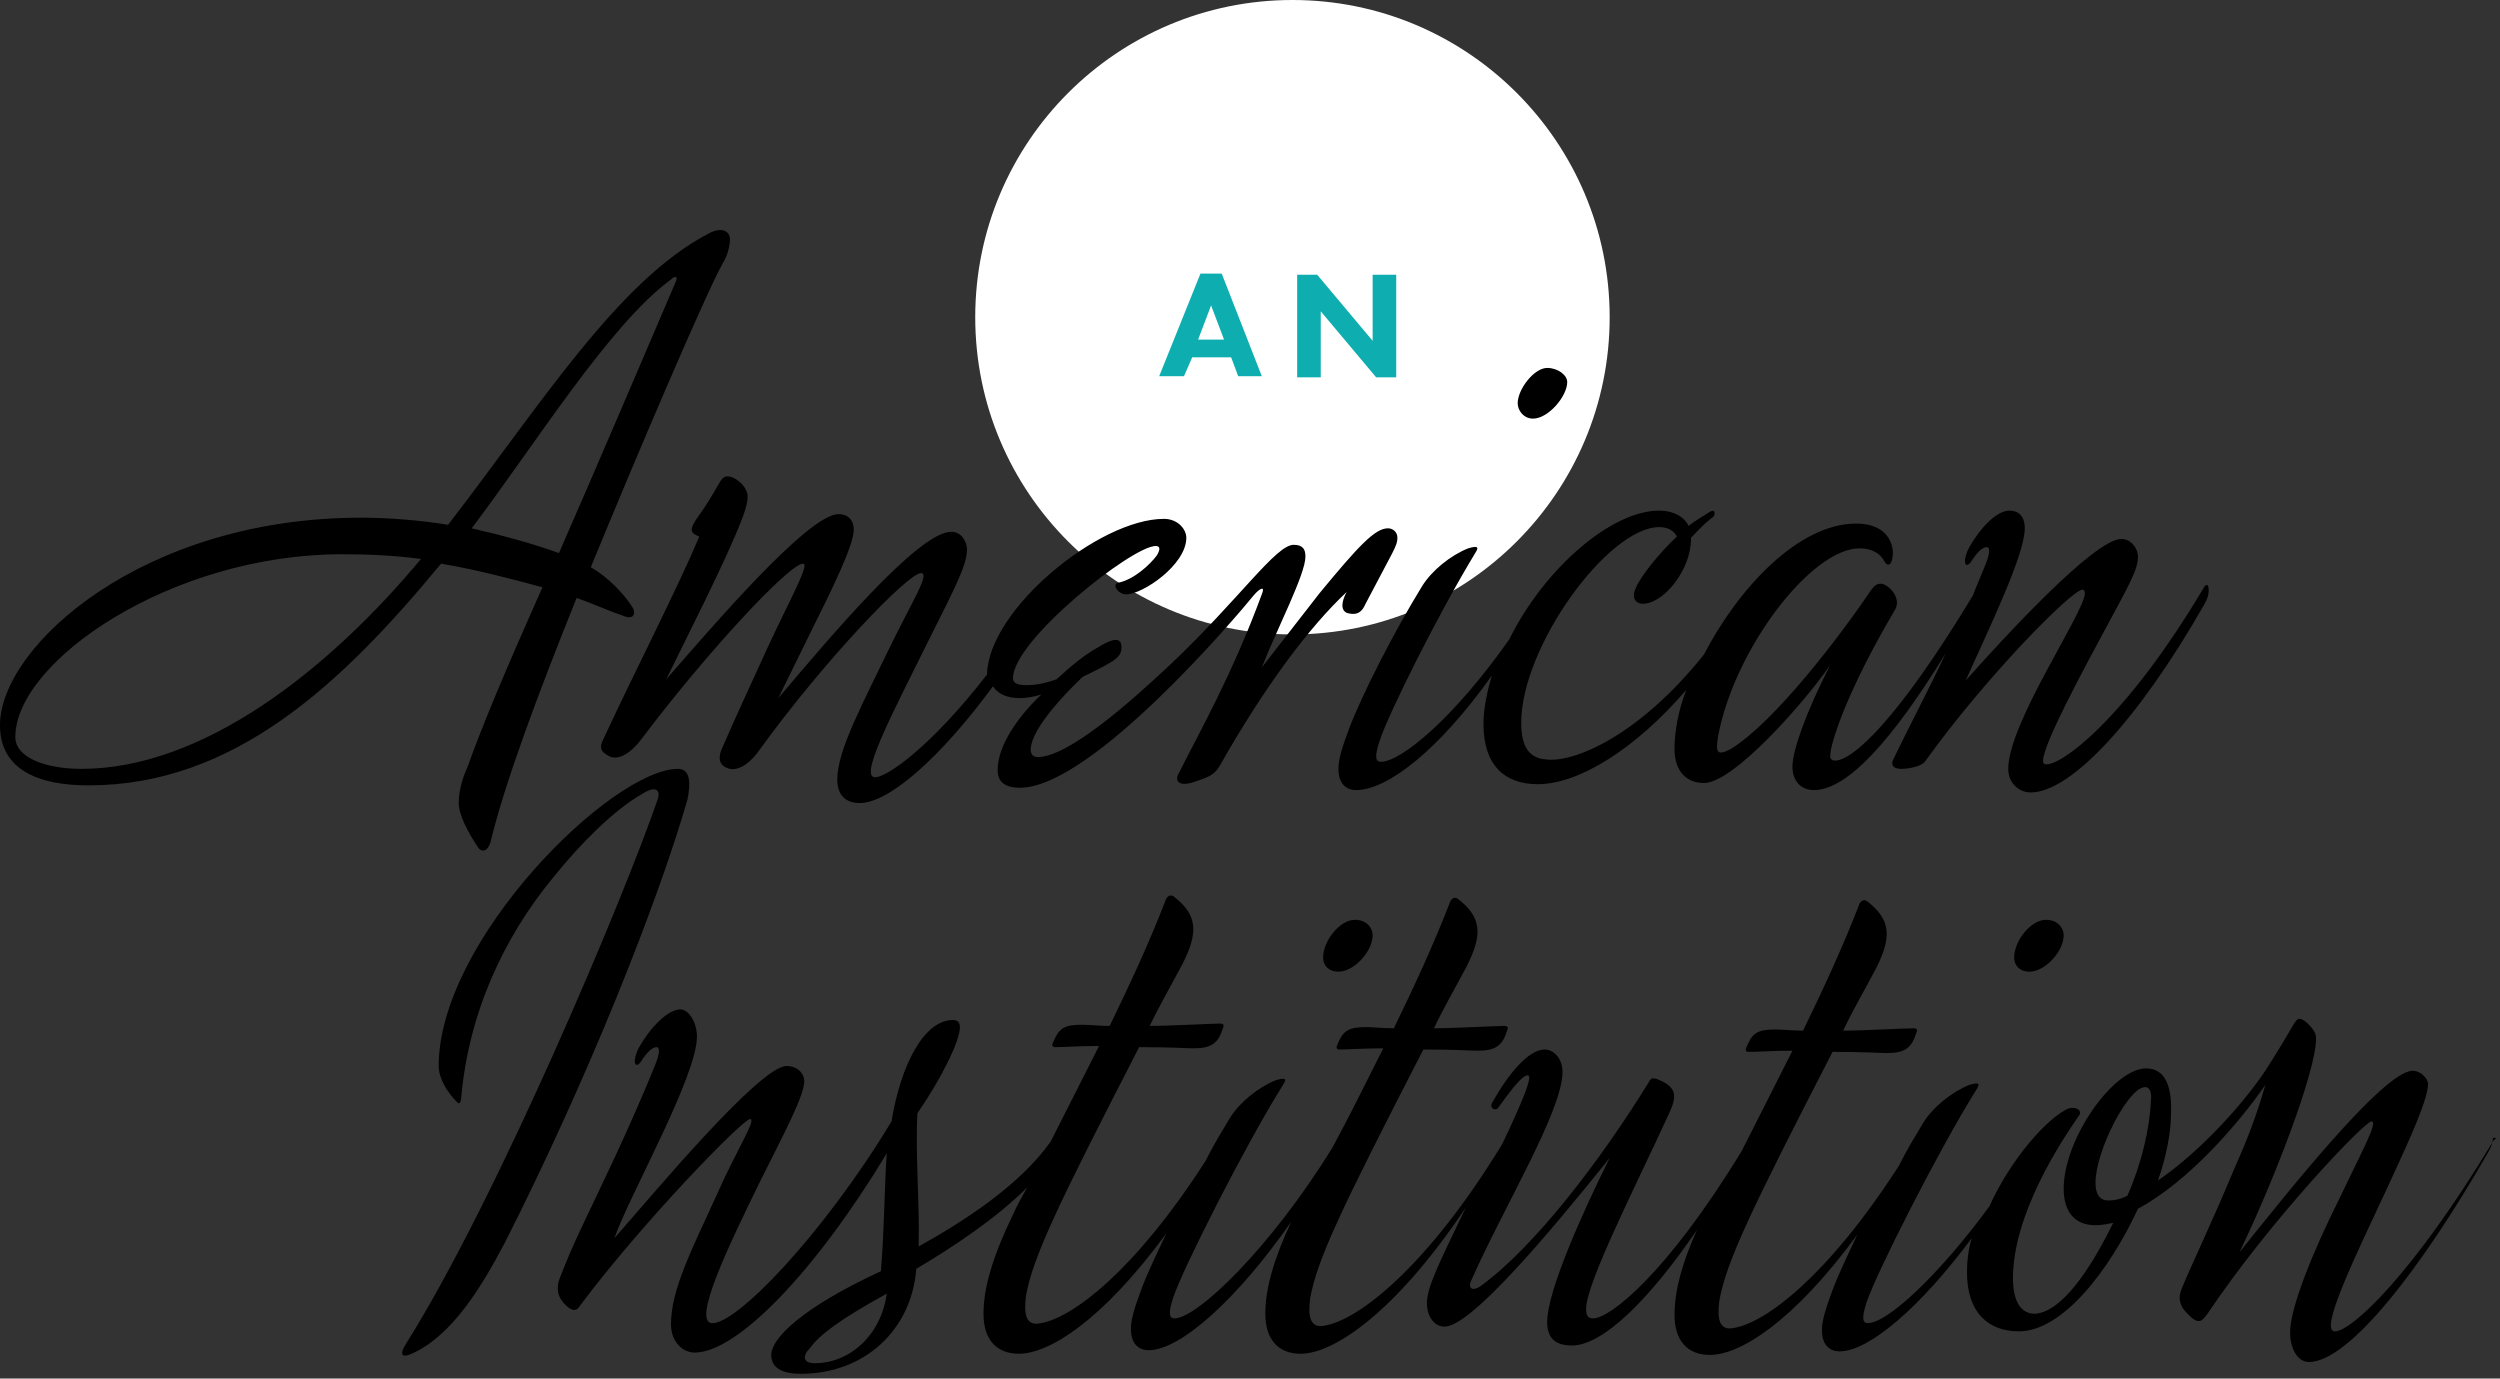 <?xml version="1.0" encoding="utf-8"?>
<!-- Generator: Adobe Illustrator 20.1.0, SVG Export Plug-In . SVG Version: 6.00 Build 0)  -->
<svg version="1.1" id="Layer_1" xmlns="http://www.w3.org/2000/svg" xmlns:xlink="http://www.w3.org/1999/xlink" x="0px" y="0px"
	 width="212px" height="116.9px" viewBox="0 0 212 116.9" style="enable-background:new 0 0 212 116.9;" xml:space="preserve">
<rect x="0" y="0" width="212" height="116.9" fill="#333333" stroke="none"/>
<style type="text/css">
	.st0{fill:#FFFFFF;}
	.st1{fill:#0EADAF;}
</style>
<circle class="st0" cx="109.6" cy="26.9" r="26.9"/>
<g>
	<path class="st1" d="M104.4,30.3h-3.3l-0.7,1.6h-2.1l3.5-8.7h1.8l3.4,8.7H105L104.4,30.3z M103.8,28.8l-1.1-2.9l-1.1,2.9H103.8z"/>
	<path class="st1" d="M110,32v-8.7h1.7l4.7,5.6v-5.6h2V32h-1.7l-4.7-5.6V32H110z"/>
</g>
<g>
	<path d="M53.7,51.6c-0.8-1.3-2.2-2.7-3.6-3.5c3.9-9.5,9.7-23.1,11.2-25.8c0.4-0.6,0.6-1.5,0.6-2c0-0.7-0.7-1.1-1.8-0.5
		c-7.7,4-14.3,14.6-22.1,24.7c-2.5-0.4-5.1-0.6-7.4-0.6c-18.5,0-30.6,10.9-30.6,17.6c0,3.8,3.3,5.1,7.5,5.1
		c12.3,0,21.4-8.5,29.9-18.8c3,0.5,6,1.3,8.6,2c-1.5,3.4-4.6,10.3-6.3,15.1c-0.4,0.9-0.8,2-0.8,3.2c0,1,0.8,2.5,1.6,3.7
		c0.2,0.4,0.8,0.6,1.1-0.4c1.2-5,4-12.5,7.3-20.7c1.4,0.5,2.7,1.1,3.9,1.5C53.7,52.6,53.9,52.1,53.7,51.6z M6.9,65.2
		c-2.9,0-5.6-0.9-5.6-2.7C1.3,56.1,14.5,47,29,47c2.2,0,4.5,0.1,6.7,0.4C27.7,57,17.1,65.2,6.9,65.2z M47.4,46.9
		c-2.2-0.8-4.8-1.5-7.4-2.1c5.3-7,11.7-17.3,16.9-21.1c0.4-0.4,0.6-0.2,0.4,0.2C54.6,30.2,50.9,38.9,47.4,46.9z M114.3,52
		c0.8,0.2,1.2-0.1,1.5-0.8c2.4-4.6,2.7-4.9,2.7-5.6c0-0.5-0.4-0.8-0.8-0.8c-1.1,0-2.5,1.5-5.8,5.5l-4.9,6.3c1.3-3.3,3.7-7.9,3.7-9.4
		c0-0.6-0.2-1-1-1c-1.5,0-4.6,4.6-10.4,10.1c-3.4,3.2-8.7,7.9-11.3,7.9c-0.5,0-0.6-0.4-0.6-0.6c0-1.3,1.6-3.5,4.4-6.2
		c0.8-0.4,1.7-0.8,2.5-1.3c0.6-0.4,0.8-0.7,0.8-1.2c0-0.9-0.7-0.8-2,0c-1.1,0.6-2.3,1.6-3.5,2.7c-1.1,0.4-1.9,0.5-2.5,0.5
		c-0.9,0-1.2-0.2-1.2-0.6c0-3.2,10.1-11.2,12.1-11.2c0.4,0,0.4,0.3,0.1,0.8c-0.6,0.8-1.9,2-3.2,2.3c-0.7,0.1-0.1,1,0.6,1
		c1.4,0,5.1-2.5,5.1-4.8c0-0.7-0.7-1.6-1.9-1.6c-5.5,0-14.9,7.7-15,13.2c-4.8,6.2-8.7,8.9-9.6,8.7c-1.2-0.3,2.1-6.4,4.9-12.1
		c2-4,3-5.9,3-7.2c0-0.7-0.5-1.5-1.3-1.5C77.9,45,70,54.5,66,59.2l2.7-5.5c2-4,3.7-7.5,3.7-8.8c0-0.7-0.4-1.3-1.3-1.3
		c-2.6,0-11,9.9-14.6,14c1.5-3.1,5.2-10.3,6.5-13.8c0.3-0.8,0.4-1.3,0.4-1.7c0-0.8-1-1.7-1.7-1.7c-0.7,0-0.6,0.8-2.7,3.7
		c-0.5,0.8-0.5,1.1,0.3,1.4c-1.8,4.3-5.5,11.5-8.1,17.1c-0.4,0.8-0.3,1.1,0.4,1.5c0.9,0.5,2-0.4,2.7-1.3c5.4-7.2,12.6-15,13.8-15
		c0.6,0-1.1,3-3,7.1c-2.1,4.6-2.4,5.2-3.8,8.4c-0.4,0.8-0.4,1.5,0.3,1.8c1,0.5,2.2-0.6,2.8-1.5c5.5-7.6,12.6-15,13.7-15
		c0.8,0-0.7,2.3-2.7,6.4c-2.2,4.6-4.4,8.6-4.4,11.1c0,1.3,0.7,2,1.9,2c2.5,0,6.9-3.9,11.3-9.9c0.4,0.6,1.1,1,2.3,1
		c0.5,0,1.1-0.1,1.8-0.3c-2.1,2-3.7,4.4-3.7,6.4c0,1,0.6,1.5,1.9,1.5c6.1,0,18.6-14.8,19.8-16.3c0.6-0.7,1-0.8,0.7-0.1
		c-2.5,6.8-5.3,11.7-7,15.1c-0.4,0.6-0.2,1.3,1.3,0.8c1.1-0.4,1.6-0.5,2.1-1.3c3.9-6.9,7.7-11.9,10.8-14.8
		C113.8,50.9,113.6,51.8,114.3,52z M130,35.5c1.3,0,2.9-1.9,2.9-3.1c0-0.6-0.8-1.2-1.7-1.2c-1.1,0-2.5,1.8-2.5,3
		C128.7,34.8,129.2,35.5,130,35.5z M186.9,49.8c-6.7,11.3-12.3,15.3-13.5,15c-0.8-0.2,1.8-5.3,5.1-11.4c2.1-3.9,2.8-5.1,2.8-6.2
		c0-0.7-0.6-1.5-1.4-1.5c-2.3,0-10,8.4-13.2,12c1.9-4.3,5-10.6,5-12.9c0-1.1-0.6-1.5-1.3-1.5c-1.1,0-2.5,1.5-3.4,3.1
		c-0.6,1.1-0.4,1.9,0.1,1.3c0.7-1.1,1.1-1.3,1.4-1.3c0.2,0,0.3,0.4-0.1,1.4c-0.4,1-0.8,1.9-1.1,2.7c-6.4,10.6-10.2,14-11.7,14
		c-0.2,0-0.4-0.1-0.4-0.4c0-0.9,1.2-5.1,5.5-12.4c0.6-1-0.6-2.2-1.2-2.2c-0.3,0-0.5,0.1-0.8,0.5c-2.7,4-8.2,11.2-11.9,13.5
		c-1.3,0.7-1.3,0.2-1.1-1.1c1.4-7.4,7.9-15.9,12-15.9c1.1,0,1.8,0.5,2.1,1.1c0.4,0.7,0.8,0,0.7-1c-0.2-1.3-1.2-2.2-3.1-2.2
		c-4.9,0-10,5.5-12.9,11.1c-5.6,7-11.1,9.2-13.4,8.9c-1.3-0.1-2.1-0.9-2.1-3.1c0-6.5,7.4-16.6,11.7-16.6c0.6,0,1.2,0.2,1.5,0.8
		c-1.5,1.4-3.1,3.4-3.5,4.4c-0.4,0.9,0.1,1.3,0.6,1.3c1.8,0,4.1-2.9,4.1-5.5v-0.1c0.6-0.6,1.1-1.2,1.8-1.7c0.3-0.2,0.3-0.8-0.2-0.5
		c-0.6,0.4-1.2,0.7-1.8,1.2c-0.4-0.8-1.3-1.3-2.5-1.3c-4.1,0-9.8,5-12.7,10.9c-4.7,6.7-9.2,10.4-10.9,10.4c-0.4,0-0.6-0.3-0.1-1.8
		c0.8-2.4,5-10.8,8.1-15.9c0.4-0.6,0.1-0.6-0.6-0.4c-1.5,0.6-3.1,1.9-3.9,3.2c-2.4,3.9-5.1,9.2-6.2,12.1c-0.6,1.6-0.9,2.6-0.9,3.4
		c0,1.3,0.7,1.8,1.5,1.8c2.7,0,7.1-3.5,11.5-9.7c-0.4,1.4-0.7,2.8-0.7,4.1c0,3.5,1.8,5.1,4.6,5.1c3.5,0,8.3-3,12.6-8
		c-0.7,1.8-1,3.6-1,5c0,2,1.1,2.9,2.5,2.9c2.5,0,8.5-6.8,10.7-10c-2.1,4.1-3.2,7.3-3.2,8.6c0,1.3,0.8,2,1.8,2
		c2.9,0,6.7-4.3,11.2-11.6c-1.6,3.4-2.9,5.8-4.4,8.9c-0.3,0.5-0.1,0.9,0.6,0.9c0.7,0,1.8-0.2,2.1-0.7c5.1-7.1,12.4-14.5,13.3-14.5
		c0.1,0,0.2,0.1,0.2,0.3c0,1.6-6.5,11-6.5,14.9c0,1.2,0.9,2,1.9,2c3.4,0,9.1-6.1,14.7-15.9c0.3-0.5,0.4-0.9,0.4-1.2
		C187.3,49.5,187.1,49.5,186.9,49.8z"/>
</g>
<g>
	<path d="M57.5,65.2c-5.6,0-20.3,14.5-20.3,25.2c0,1.1,0.8,2.3,1.5,3c0.2,0.2,0.3,0.3,0.4-0.2c0.6-7.1,3.5-13.6,7.9-18.9
		c2.1-2.6,5-5.6,7.5-7c1.1-0.7,1.5-0.3,1.3,0.4c-2.8,8.2-13.6,33.9-21.4,46.3c-0.5,0.8-0.4,1.2,0.5,0.8c3.4-1.5,5.9-5.6,7.9-9.4
		c6.9-13.6,12.9-28.6,15.5-37.6C58.6,66.3,58.5,65.2,57.5,65.2z M113.5,82.4c1.3,0,2.9-1.7,2.9-3.1c0-0.6-0.5-1.3-1.5-1.3
		c-1.3,0-2.7,1.8-2.7,3.2C112.2,81.9,112.7,82.4,113.5,82.4z M172.1,82.4c1.3,0,2.9-1.7,2.9-3.1c0-0.6-0.5-1.3-1.5-1.3
		c-1.3,0-2.7,1.8-2.7,3.2C170.8,81.9,171.3,82.4,172.1,82.4z M211.4,96.8c-6.8,11.3-12,16.1-13.4,16.1c-1.4,0,1.8-6.5,4.5-12.3
		c1.9-4.1,3.4-7.4,3.4-8.7c0-0.4-0.6-1.1-1.3-1.1c-2.5,0-11,10.8-14.7,15.4c3-6.2,6.5-15.4,6.5-18.1c0-0.4-0.1-0.7-0.7-1.3
		c-0.2-0.2-0.5-0.4-0.7-0.4c-0.4,0-0.4,0.5-2.9,4.4c-2.3,3.4-6,7.2-9.1,9.3c0.7-2,1.1-4.1,1.1-5.6c0.1-2.2-0.4-3.9-2.1-3.9
		c-2.8,0-7,6-7,10.2c0,1.8,0.8,3.1,2.7,3.1c0.5,0,1-0.1,1.5-0.2c-2.7,5.5-4.9,7.5-6.5,7.7c-1.3,0.1-2-1-2-3c0-5.4,4-11.5,5.6-13.8
		c0.3-0.4-0.2-0.8-0.9-0.6c-1.8,0.8-4.9,4.3-6.7,8.3c-4.4,6-8.7,9.9-10.3,9.9c-0.4,0-0.6-0.3-0.1-1.8c0.8-2.4,6.1-12.9,9.3-18
		c0.4-0.6,0.1-0.6-0.6-0.4c-1.5,0.6-3.1,1.9-3.9,3.2c-0.6,1-1.4,2.3-2.1,3.7c-6,9.3-11.2,13.2-13.9,13.7c-1.3,0.3-1.5-0.7-1.3-2.3
		c0.6-3.3,2.6-7.5,9.6-21.1c2.8,0,4,0.1,4.6,0.1c1.5,0,2.1-0.4,2.5-1.7c0.1-0.2,0.1-0.4-0.2-0.4c-0.8,0-4.3,0.2-6,0.2
		c0.8-1.7,1.8-3.4,2.8-5.3c1.3-2.6,1.3-4.1-0.8-5.7c-0.2-0.1-0.4-0.1-0.6,0.2c-1.5,3.9-3.2,7.5-4.8,10.8c-0.8,0-1.9-0.1-2.3-0.1
		c-1.6,0-2,0.3-2.5,1.5c-0.1,0.2-0.1,0.4,0.2,0.4c0.7,0,2.1-0.1,3.7-0.1c-1.6,3.2-3.1,6.1-4.3,8.5c-6.4,10.5-11.2,14.2-12.6,14.2
		c-0.4,0-0.6-0.2-0.6-0.8c0-2.2,4.3-10.6,7-16.5c0.7-1.5,0.8-2.3-1-3c-0.4-0.1-0.5-0.1-0.7,0.3c-4,6.5-9.7,14-14.3,17.3
		c-0.6,0.4-1.1,0.2-0.7-0.6c2.7-6.1,7.7-14.3,7.7-17.6c0-1.2-0.8-1.9-1.5-1.9c-1.4,0-3.1,2.1-4.4,4.4c-0.4,0.6,0.2,0.8,0.4,0.6
		c0.6-0.8,2.1-3,2.6-2.8c0.3,0.1-0.2,1.6-2.2,5.8c-6.4,10.5-12.2,14.9-15,15.4c-1.3,0.3-1.5-0.7-1.3-2.3c0.6-3.3,2.6-7.5,9.6-21.1
		c2.8,0,4,0.1,4.6,0.1c1.5,0,2.1-0.4,2.5-1.7c0.1-0.2,0.1-0.4-0.2-0.4c-0.8,0-4.3,0.2-6,0.2c0.8-1.7,1.8-3.4,2.8-5.3
		c1.3-2.6,1.3-4.1-0.8-5.7c-0.2-0.1-0.4-0.1-0.6,0.2c-1.5,3.9-3.2,7.5-4.8,10.8c-0.8,0-1.9-0.1-2.3-0.1c-1.6,0-2,0.3-2.5,1.5
		c-0.1,0.2-0.1,0.4,0.2,0.4c0.7,0,2.1-0.1,3.7-0.1c-1.6,3.2-3,6-4.3,8.4c-5.3,8.6-11.5,14.5-13.4,14.5c-0.4,0-0.6-0.3-0.1-1.8
		c0.8-2.4,6.1-12.9,9.3-18c0.4-0.6,0.1-0.6-0.6-0.4c-1.5,0.6-3.1,1.9-3.9,3.2c-0.6,1-1.4,2.3-2.1,3.7c-6,9.3-11.2,13.2-13.9,13.7
		c-1.3,0.3-1.5-0.7-1.3-2.3c0.6-3.3,2.6-7.5,9.6-21.1c2.8,0,4,0.1,4.6,0.1c1.5,0,2.1-0.4,2.5-1.7c0.1-0.2,0.1-0.4-0.2-0.4
		c-0.8,0-4.3,0.2-6,0.2c0.8-1.7,1.8-3.4,2.8-5.3c1.3-2.6,1.3-4.1-0.8-5.7c-0.2-0.1-0.4-0.1-0.6,0.2c-1.5,3.9-3.2,7.5-4.8,10.8
		c-0.8,0-1.9-0.1-2.3-0.1c-1.6,0-2,0.3-2.5,1.5c-0.1,0.2-0.1,0.4,0.2,0.4c0.7,0,2.1-0.1,3.7-0.1c-1.5,3-2.9,5.7-4.1,8.1
		c-2.6,3.7-7.4,6.8-11.2,8.9c0.1-3.7-0.3-7.9-0.1-11.3c2-2.9,3.6-6.1,3.6-7.3c0-0.4-0.2-0.6-0.6-0.6c-2.4,0-4.4,3.7-5.2,8.6
		c-5.8,9.6-13.3,17.4-15.3,17.1c-1.5-0.3,1.4-6.4,4.2-12.1c2-4,3.7-7.2,3.7-8.4c0-0.7-0.6-1.3-1.5-1.3c-2.3,0-11.6,11.2-14.6,14.6
		c1.2-3.5,7-13.7,7-17.1c0-1.2-0.7-2.3-1.4-2.3c-1.1,0-2.6,1.6-3.5,3.2c-0.6,1.1-0.4,1.9,0.1,1.3c0.7-1.1,1.1-1.3,1.4-1.3
		c0.2,0,0.3,0.4-0.1,1.4c-1,2.5-2.2,5.2-3.4,7.8c-3,6.4-3.4,7-4.7,10.3c-0.4,1-0.2,1.8,0.6,2.5c0.5,0.4,0.8,0.4,1.1-0.1
		c5.4-7.2,13.8-15.8,14.4-15.8c0.6,0-1.1,2.5-2.9,6.6c-2.1,4.6-3.8,7.9-3.8,10.8c0,1.5,1,2.4,2,2.4c3.6,0,10.2-6.8,16.3-16.9
		c-0.2,2.6-0.2,6.4-0.5,10c-6.7,3.1-9.3,5.7-9.3,7.1c0,1.2,1.1,1.6,2.5,1.6c5.4,0,9.4-3.7,9.8-8.9c3.2-1.9,6.8-4.3,9.4-6.9
		c-0.5,0.9-0.9,1.6-1.2,2.3c-1.7,3.5-2.5,6.2-2.5,8.4c0,2.2,1.1,3.4,3,3.4c2.5,0,7-2.7,12.5-10.2c-0.9,1.9-1.7,3.6-2.1,4.7
		c-0.6,1.6-0.9,2.6-0.9,3.4c0,1.3,0.7,1.8,1.5,1.8c2.7,0,7.5-4.3,12.1-10.9c-1.5,3.2-2.2,5.7-2.2,7.8c0,2.2,1.1,3.4,3,3.4
		c2.7,0,7.9-3.3,14-12.4c-2.1,4.4-3.3,6.7-3.3,8.1c0,1.1,0.6,2,1.5,2c2.2,0,8.7-7.7,14-14.3c-2.3,4.6-5.3,11.3-5.3,13.9
		c0,1.3,0.6,2,2.1,2c2.6,0,6.5-3.8,10.6-9.8c-1.3,2.9-1.9,5.2-1.9,7.2c0,2.2,1.1,3.4,3,3.4c2.5,0,7-2.7,12.5-10.2
		c-0.9,1.9-1.7,3.6-2.1,4.7c-0.6,1.6-0.9,2.6-0.9,3.4c0,1.3,0.7,1.8,1.5,1.8c2.5,0,6.9-3.8,11.2-9.6c-0.3,1-0.4,2-0.4,2.9
		c0,3.4,1.8,5,4.4,5c3.7,0,7.7-5.2,10.1-10.4c4.3-2.3,8.6-7.3,10.8-10.5c-0.7,2.5-1.6,4.8-2.5,6.8c-2.3,5.5-3.7,8.3-4.6,10.5
		c-0.3,0.7-0.2,1.4,0.4,2c1,1.1,1.3,0.8,1.8,0.1c5.3-7.9,13.3-16.3,13.9-16.3c0.6,0-0.8,2.5-2.7,6.5c-2.3,4.6-4.2,9.3-4.2,11.4
		c0,1.3,0.6,2.5,1.6,2.5c3.4,0,9.6-8,15.2-17.8c0.3-0.5,0.4-0.9,0.4-1.2C211.9,96.5,211.7,96.4,211.4,96.8z M69.1,115.6
		c-1,0-1.1-0.6-0.4-1.3c0.8-1.1,2.5-2.4,6.5-4.6C74.7,113.3,72,115.6,69.1,115.6z M180.4,101.4c-0.6,0.3-1.1,0.4-1.6,0.4
		c-0.8,0-1.1-0.6-1.1-1.5c0-2.7,2.7-7.9,4.1-8.1c0.4-0.1,0.7,0.3,0.6,1.1C182.3,95.7,181.6,98.7,180.4,101.4z"/>
</g>
</svg>
